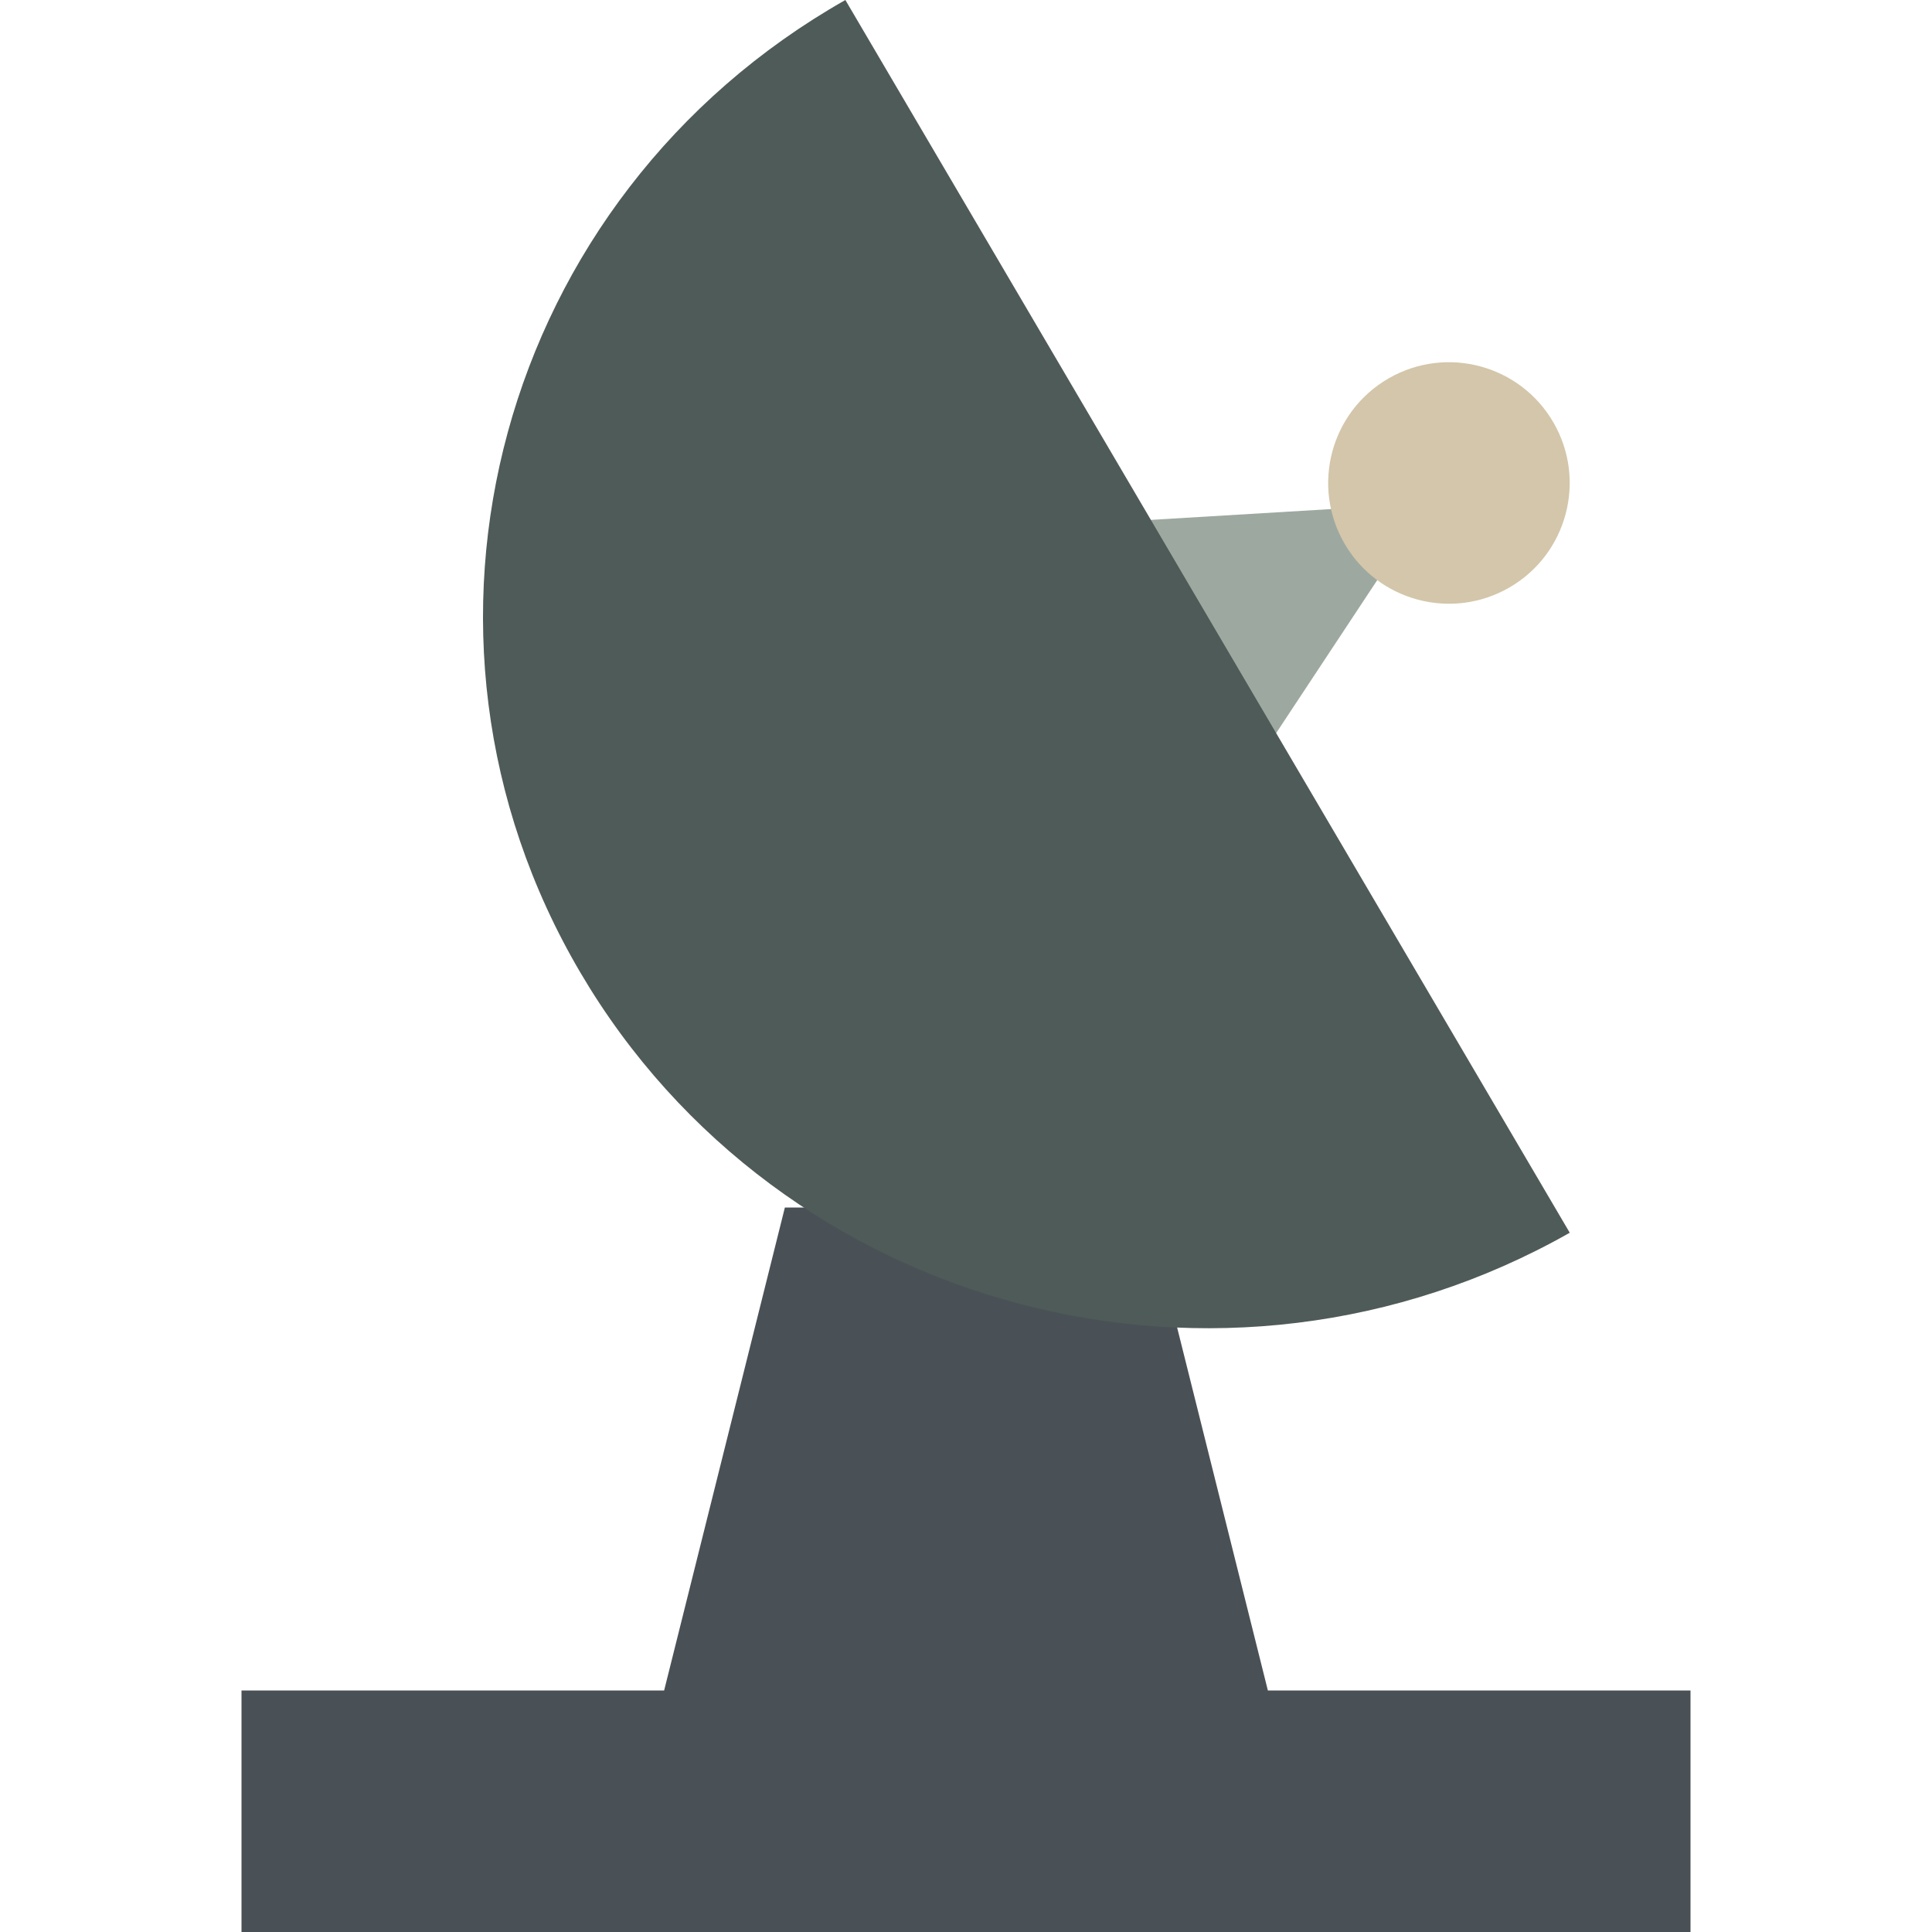 <svg xmlns="http://www.w3.org/2000/svg" width="16" height="16" version="1">
 <path style="fill:#9da9a0" transform="matrix(0.104,0.18,-0.208,0.12,12.267,-1.78)" d="m 23.723,13.98 3.032,5.252 3.032,5.252 -6.064,0 -6.064,0 3.032,-5.252 z"/>
 <path style="fill:#495156" d="m 6.5,10 3,0 1.5,6 -6,0 z"/>
 <path style="fill:#4f5b58" d="M 13,10.209 C 10.131,11.837 6.461,10.871 4.805,8.052 3.148,5.233 4.131,1.628 7.001,7.2493995e-8 Z"/>
 <circle style="fill:#d3c6aa" cx="9.464" cy="-8.392" r="1" transform="matrix(0.5,0.866,-0.866,0.5,0,0)"/>
 <rect style="fill:#495156" width="12" height="2" x="2" y="14"/>
</svg>
